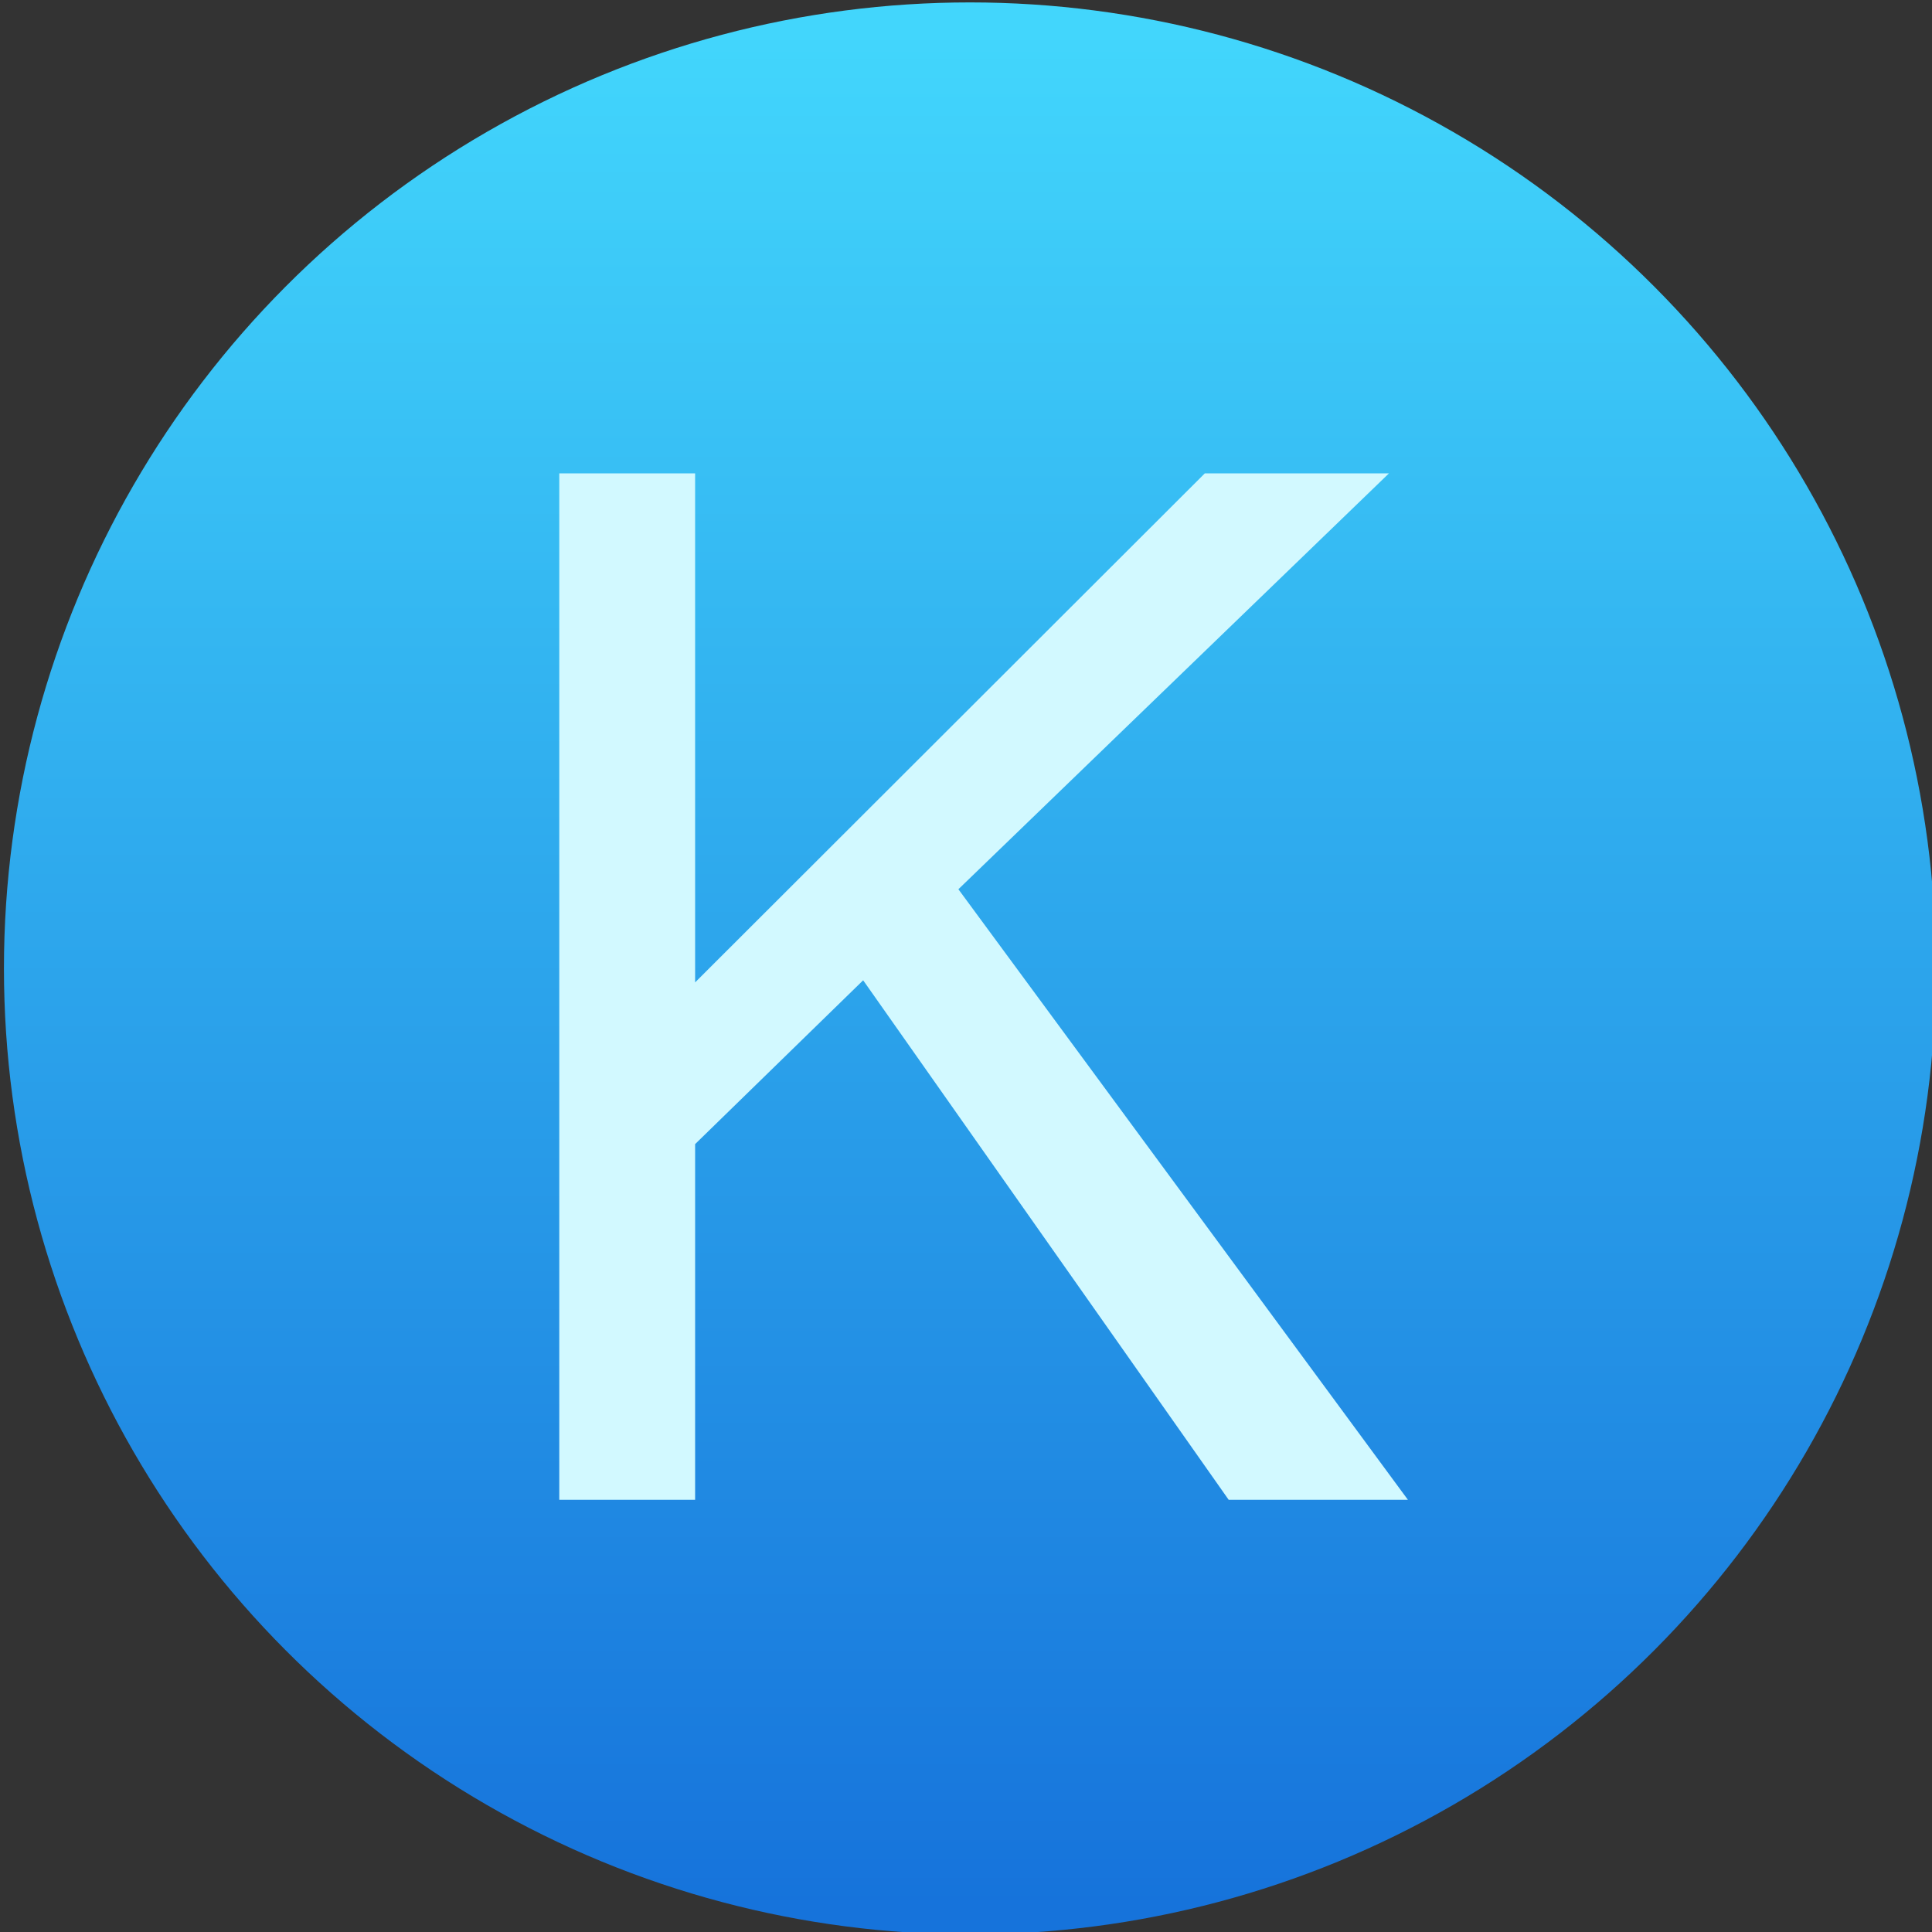 <svg style="clip-rule:evenodd;fill-rule:evenodd;stroke-linejoin:round;stroke-miterlimit:1.414" version="1.1" viewBox="0 0 48 48" xmlns="http://www.w3.org/2000/svg">
 <rect x="0" y="0" width="48" height="48" fill="#333333" stroke="none"/>
 <circle cx="24.098" cy="24.06" r="24" style="fill:url(#_Linear1)"/>
 <path d="m13.895 37.262v-25.502h3.375v12.647l12.664-12.647h4.575l-10.698 10.333 11.168 15.169h-4.453l-9.081-12.907-4.175 4.07v8.837h-3.375z" style="fill-rule:nonzero;fill:#d2f9ff"/>
 <defs>
  <linearGradient id="_Linear1" x2="1" gradientTransform="matrix(-.452 -47.321 47.321 -.452 24.229 47.721)" gradientUnits="userSpaceOnUse">
   <stop style="stop-color:#1673db" offset="0"/>
   <stop style="stop-color:#42d6fc" offset="1"/>
  </linearGradient>
 </defs>
</svg>
